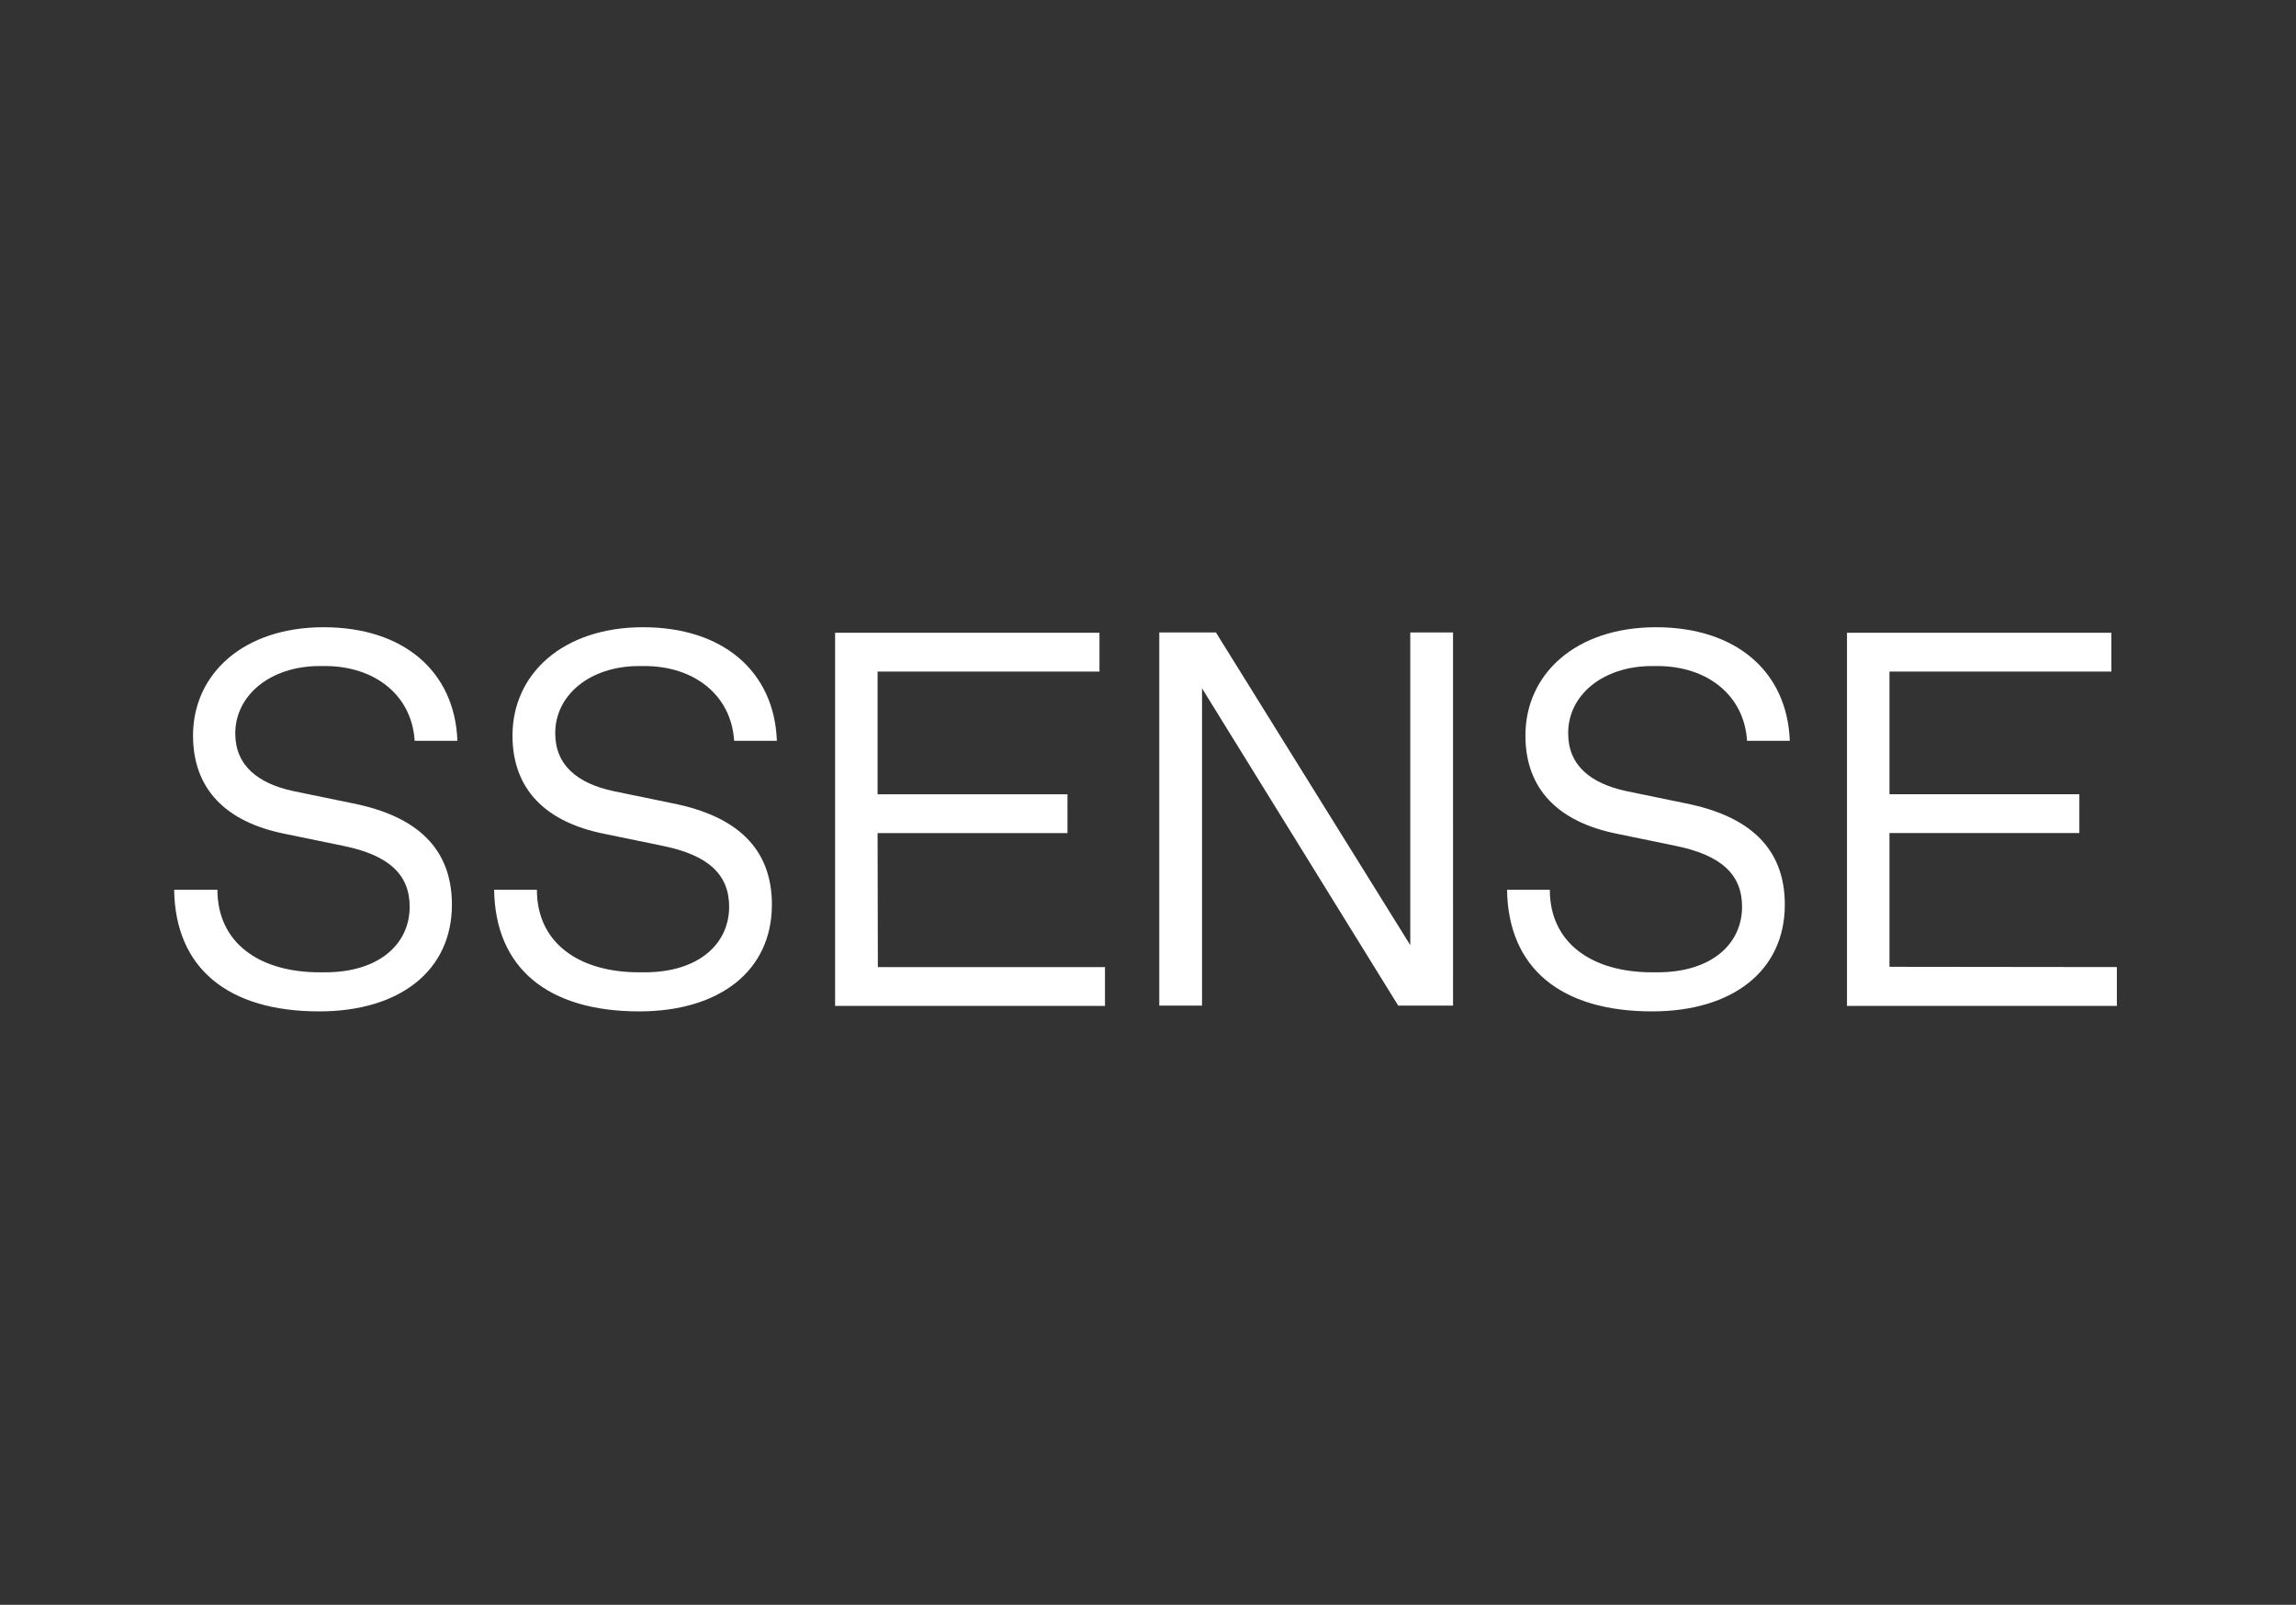 <?xml version="1.0" encoding="utf-8"?>
<!-- Generator: Adobe Illustrator 23.0.4, SVG Export Plug-In . SVG Version: 6.00 Build 0)  -->
<svg version="1.1" id="Layer_1" xmlns="http://www.w3.org/2000/svg" xmlns:xlink="http://www.w3.org/1999/xlink" x="0px" y="0px"
	 viewBox="0 0 875.4 612" style="enable-background:new 0 0 875.4 612;" xml:space="preserve">
<rect x="0" y="0" width="875.4" height="612" fill="#333333" stroke="none"/>
<style type="text/css">
	.st0{fill:#FFFFFF;}
</style>
<g>
	<g>
		<path class="st0" d="M121.9,254h2c18.9,0,33.1,11,34.2,28.5h16.3c-1-26.6-20.7-43.3-51-43.3c-30.7,0-49.8,17.9-49.8,41.3
			c0,20.5,12.6,32.9,34.6,37.4l22.8,4.7c17.1,3.5,25.2,10.8,25.2,23.2c0,14-11.4,25-32.3,25h-2c-23,0-39-11.2-39-31.5H66.4
			c0.4,29.9,20.5,46.4,55.3,46.4c30.7,0,50.6-15.5,50.6-40.7c0-21.8-13.8-33.8-37.6-38.6l-22.8-4.7c-13.6-2.9-22.2-9.8-22.2-22
			C89.7,265.2,103,254,121.9,254 M243.7,254h2c18.9,0,33.1,11,34.2,28.5h16.3c-1-26.6-20.7-43.3-51-43.3
			c-30.7,0-49.8,17.9-49.8,41.3c0,20.5,12.6,32.9,34.6,37.4l22.8,4.7c17.1,3.5,25.2,10.8,25.2,23.2c0,14-11.4,25-32.3,25h-2
			c-23,0-39-11.2-39-31.5h-16.3c0.4,29.9,20.5,46.4,55.3,46.4c30.7,0,50.6-15.5,50.6-40.7c0-21.8-13.8-33.8-37.6-38.6l-22.8-4.7
			c-13.6-2.9-22.2-9.8-22.2-22C211.6,265.2,224.8,254,243.7,254 M629.9,254h2c18.9,0,33.1,11,34.2,28.5h16.3
			c-1-26.6-20.7-43.3-51-43.3c-30.7,0-49.8,17.9-49.8,41.3c0,20.5,12.6,32.9,34.6,37.4l22.8,4.7c17.1,3.5,25.2,10.8,25.2,23.2
			c0,14-11.4,25-32.3,25h-2c-23,0-39-11.2-39-31.5h-16.3c0.4,29.9,20.5,46.4,55.3,46.4c30.7,0,50.6-15.5,50.6-40.7
			c0-21.8-13.8-33.8-37.6-38.6l-22.8-4.7c-13.6-2.9-22.2-9.8-22.2-22C597.8,265.2,611,254,629.9,254 M334.6,317.7H407v-14.8h-72.4
			v-46.8h84.6v-14.8H318.4v142.3h102.9v-14.8h-86.6L334.6,317.7L334.6,317.7z M537.8,360.6l-74.2-119.4H442v142.3h16.3v-121
			l74.8,121h20.9V241.2h-16.3V360.6z M720.4,368.7v-51h72.4v-14.8h-72.4v-46.8H805v-14.8H704.2v142.3h102.9v-14.8L720.4,368.7
			L720.4,368.7z"/>
	</g>
</g>
</svg>
